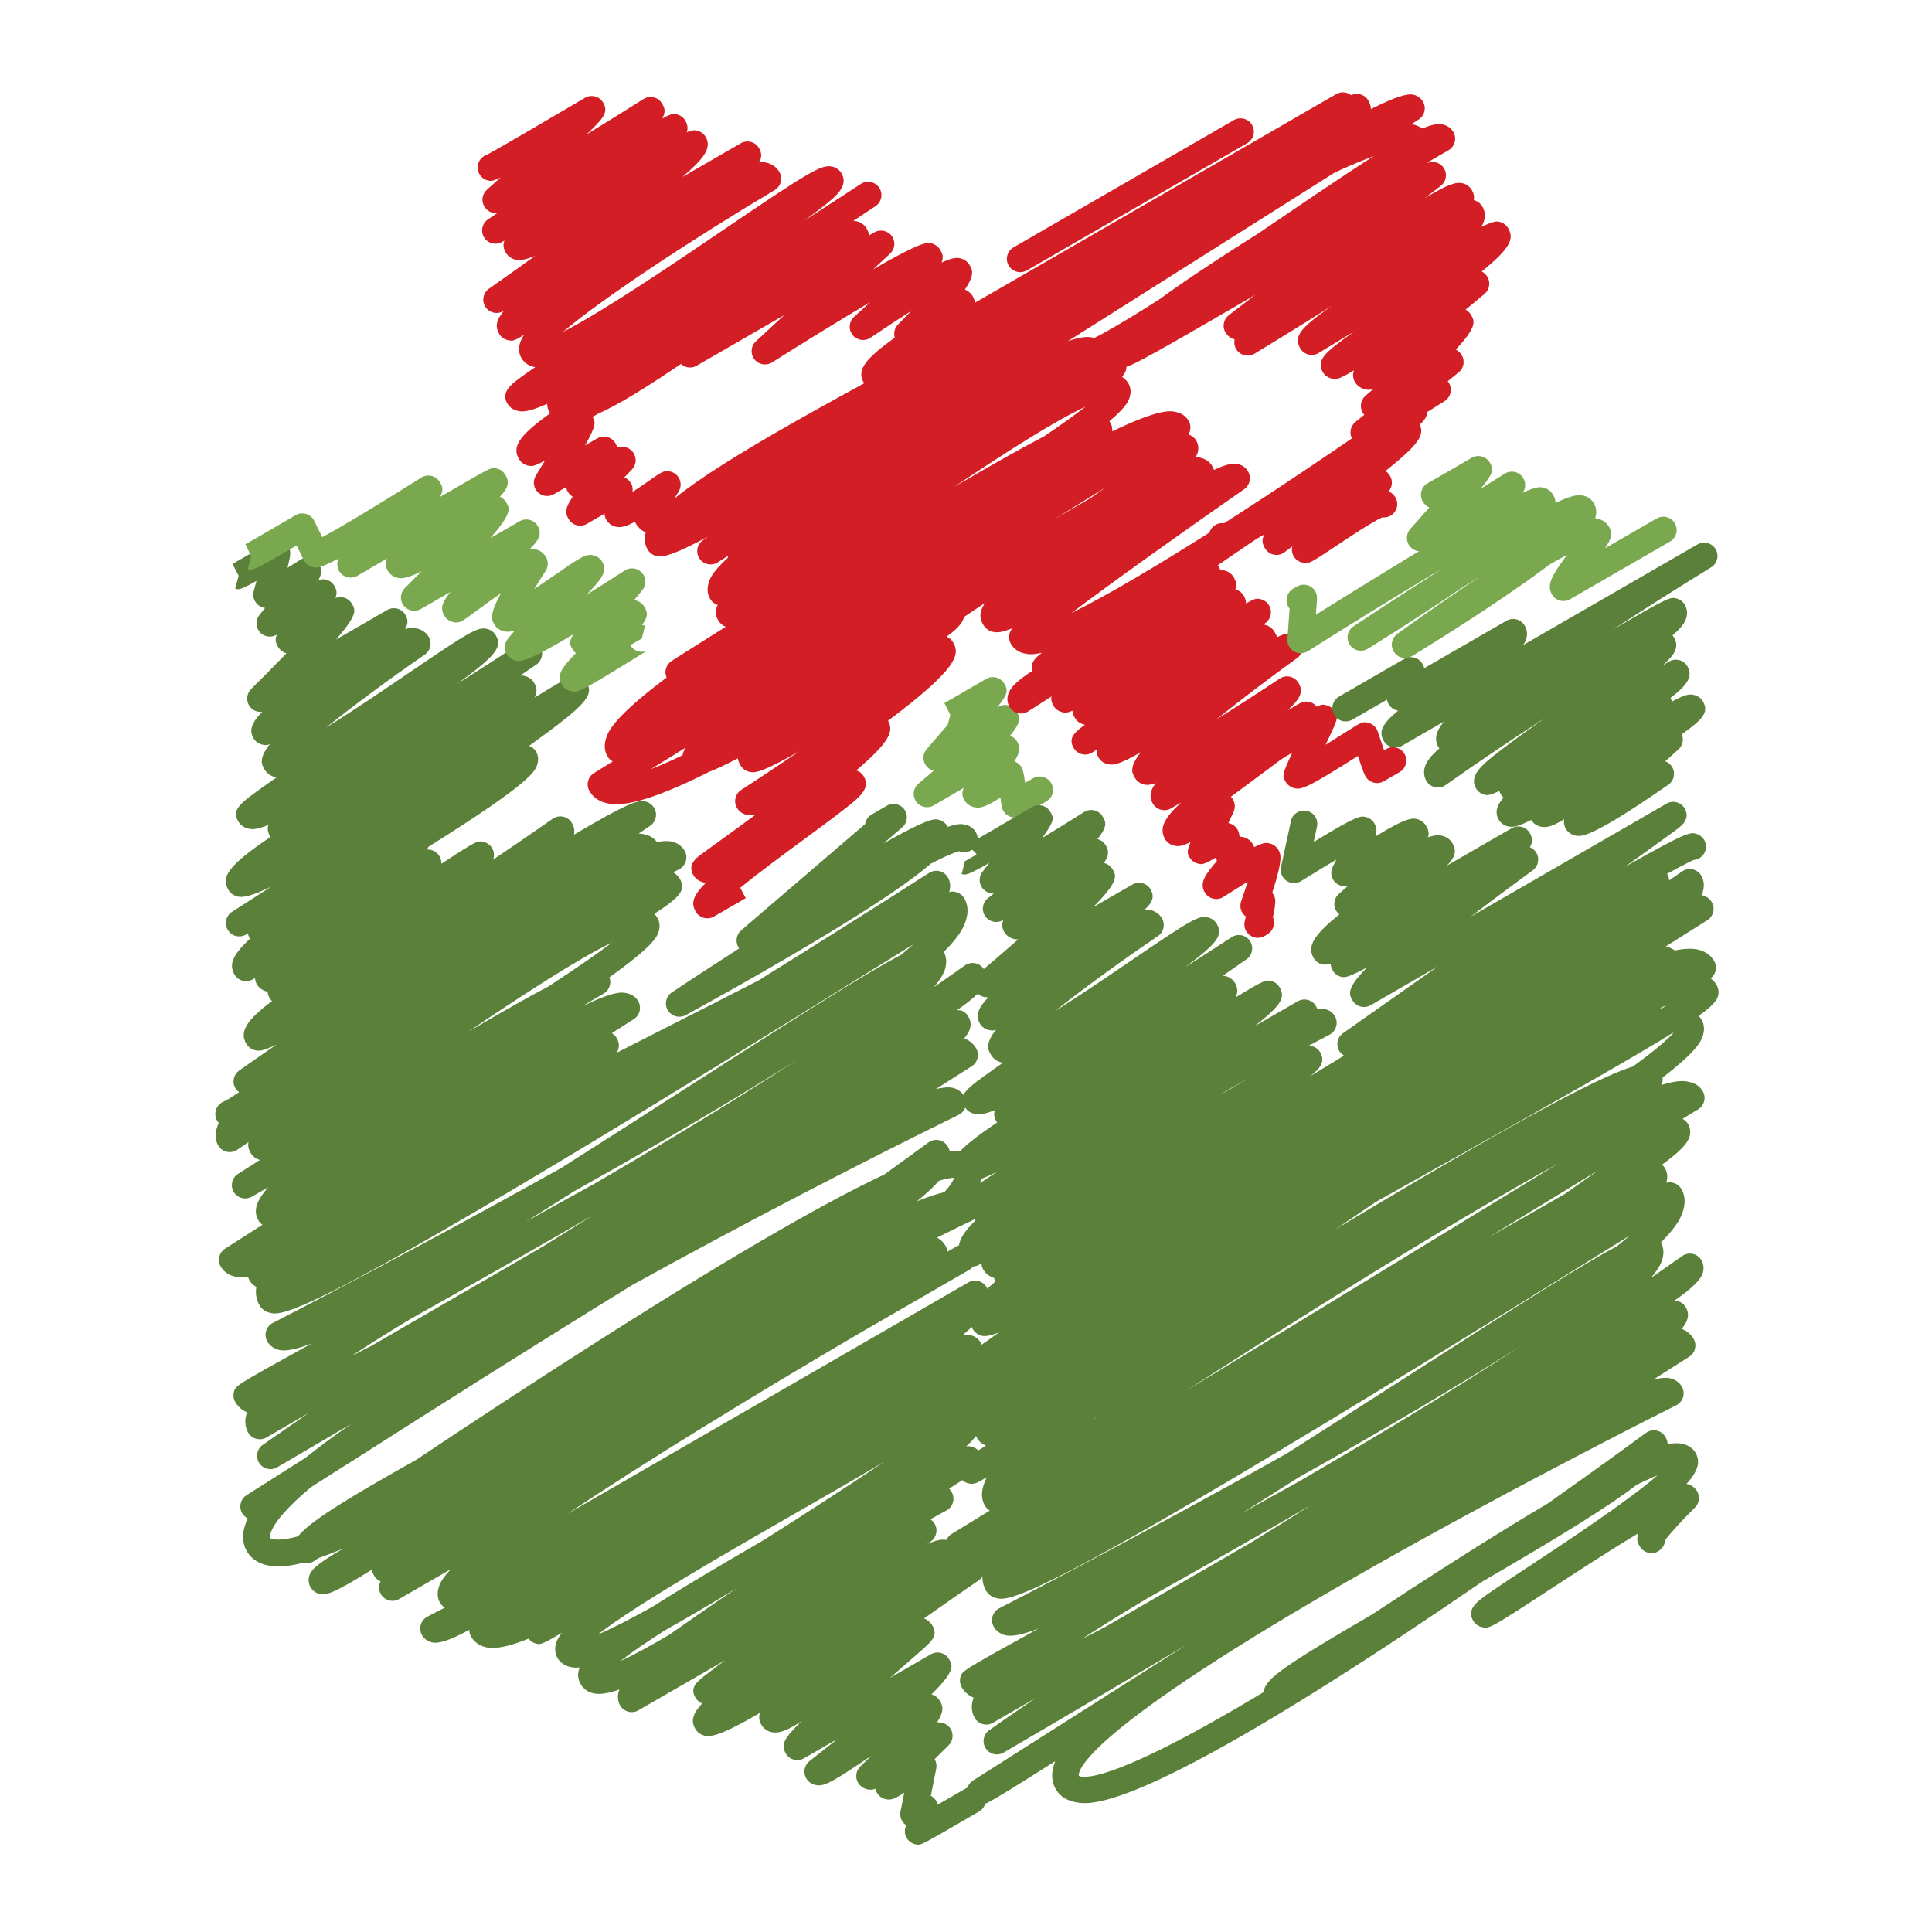 <?xml version="1.0" ?><!DOCTYPE svg  PUBLIC '-//W3C//DTD SVG 1.1//EN'  'http://www.w3.org/Graphics/SVG/1.1/DTD/svg11.dtd'><svg height="512px" style="enable-background:new 0 0 512 512;" version="1.1" viewBox="0 0 512 512" width="512px" xml:space="preserve" xmlns="http://www.w3.org/2000/svg" xmlns:xlink="http://www.w3.org/1999/xlink"><g id="_x32_7"><g><g><path d="M180.02,269.445c-1.198,0-2.368-0.606-3.029-1.704c-0.974-1.619-0.503-3.718,1.07-4.761     c0.109-0.079,7.629-5.082,17.832-11.656c-0.003,0-0.006-0.003-0.006-0.009c-1.101-1.485-0.861-3.575,0.543-4.778l32.841-28.154     c0.152-1.022,0.755-1.968,1.725-2.532l4.033-2.329c1.583-0.916,3.596-0.473,4.651,1.019c1.055,1.489,0.8,3.532-0.585,4.721     l-4.958,4.254c12.174-6.883,13.575-6.537,14.636-6.276c0.934,0.23,1.85,0.906,2.329,1.743c0.027,0.049,0.058,0.1,0.085,0.148     c2.866-0.991,3.869-0.761,4.715-0.561c1.167,0.272,2.128,0.973,2.705,1.974c0.974,1.686,0.397,3.848-1.292,4.821     c-0.979,0.567-2.122,0.606-3.093,0.215c-1.419,0.315-4.042,1.483-7.583,3.326c-4.542,3.951-13.536,10.355-31.678,21.171     c-16.589,9.897-33.096,18.851-33.26,18.948C181.166,269.306,180.589,269.445,180.02,269.445z" style="fill:#5B8039;"/></g><g><path d="M243.273,488.86c-0.288,0-0.537-0.067-0.861-0.158c-0.895-0.242-1.662-0.831-2.125-1.631     c-0.601-1.037-0.634-1.765-0.203-3.408c-1.14-0.795-1.713-2.189-1.44-3.578l0.988-4.997c-2.483,1.631-3.459,2.044-4.948,1.698     c-0.952-0.213-1.811-0.85-2.302-1.698c-0.191-0.321-0.321-0.667-0.397-1.025c-0.979,0.31-1.589,0.262-2.283,0.098     c-0.94-0.225-1.832-0.886-2.311-1.729c-0.816-1.413-0.558-3.202,0.625-4.324c0.961-0.915,1.95-1.873,2.932-2.838     c-10.446,7.065-12.571,8.296-14.891,7.757c-1.013-0.23-1.895-0.874-2.41-1.777c-0.883-1.522-0.504-3.469,0.885-4.554     c2.456-1.911,4.958-3.888,7.417-5.858l-8.89,5.13c-1.686,0.977-3.848,0.4-4.824-1.291c-1.355-2.342-0.44-4.082,4.172-8.509     c-4.036,2.596-6.059,3.257-7.911,2.868c-1.177-0.242-2.15-0.945-2.738-1.965c-0.627-1.085-0.733-2.086-0.33-3.147     c-9.2,5.343-12.642,6.544-14.719,6.04c-1.07-0.267-1.949-0.915-2.483-1.85c-1.209-2.092-0.594-4.081,1.847-6.67     c-0.728-0.315-1.386-0.88-1.78-1.559c-1.585-2.741,0.37-4.228,3.335-6.489c1.167-0.886,2.714-2.056,4.548-3.42l-23.005,13.28     c-0.815,0.474-1.777,0.601-2.68,0.352c-0.907-0.236-1.677-0.83-2.147-1.643c-0.615-1.062-0.752-2.342-0.4-3.608     c0.055-0.183,0.112-0.382,0.197-0.612c-3.011,1.043-5.276,1.376-6.898,0.994c-1.452-0.334-2.641-1.188-3.341-2.407     c-0.794-1.371-0.949-2.796-0.288-4.428c-1.261,0.134-1.989-0.03-2.58-0.163c-1.425-0.322-2.586-1.146-3.266-2.323     c-0.46-0.794-0.909-2.104-0.445-3.82c0.239-0.886,0.773-1.85,1.613-2.923c-1.465,0.879-2.56,1.516-3.405,1.965l-0.691,0.448     l-0.045-0.066c-1.653,0.825-2.053,0.722-2.748,0.546c-0.791-0.2-1.485-0.667-1.968-1.316c-4.96,2.038-8.751,2.863-11.292,2.287     c-2.207-0.504-3.365-1.802-3.944-2.809c-0.328-0.569-0.482-1.194-0.473-1.807c-5.373,2.898-8.169,3.729-9.916,3.323     c-1.125-0.273-2.053-0.946-2.614-1.917c-0.479-0.836-0.6-1.837-0.327-2.759c0.27-0.934,0.913-1.71,1.771-2.146     c1.535-0.795,3.063-1.583,4.603-2.384c-0.521-0.309-0.958-0.746-1.268-1.279c-0.458-0.782-0.897-2.092-0.424-3.826     c0.251-0.94,0.622-2.293,3.314-5.106l-13.748,7.938c-1.67,0.964-3.812,0.406-4.797-1.25c-0.652-1.085-0.652-2.377-0.112-3.42     c-0.7-0.321-1.322-0.861-1.701-1.517c-0.243-0.424-0.479-0.939-0.652-1.559c-10.088,6.271-12.071,6.78-13.821,6.374     c-1.022-0.236-1.868-0.867-2.389-1.765c-0.51-0.892-0.634-1.929-0.349-2.929c0.458-1.602,1.592-2.954,9.057-7.345     c-2.504,1.056-4.697,1.893-6.619,2.548c-0.703,0.484-1.092,0.745-1.125,0.775c-0.813,0.553-1.825,0.752-2.787,0.534     c-0.073-0.019-0.148-0.036-0.221-0.055c-5.579,1.449-7.984,0.946-9.412,0.649c-3.086-0.644-4.651-2.372-5.418-3.706     c-0.77-1.328-1.489-3.56-0.558-6.61c0.164-0.545,0.373-1.23,0.776-2.11c-0.606-0.309-1.122-0.788-1.467-1.382     c-0.946-1.644-0.434-3.736,1.165-4.755l15.564-9.879c3.296-2.632,7.295-5.609,12.156-9     c-11.895,6.993-19.433,11.384-19.618,11.486c-1.634,0.958-3.729,0.448-4.754-1.152c-1.019-1.589-0.603-3.705,0.946-4.791     c0.136-0.091,4.672-3.274,12.226-8.478c-3.912,2.268-7.671,4.439-11.243,6.52c-0.813,0.467-1.777,0.594-2.684,0.352     c-0.91-0.243-1.683-0.837-2.15-1.644c-0.561-0.977-1.11-2.602-0.497-4.767c0.055-0.2,0.124-0.4,0.2-0.612     c-1.665-0.716-2.611-1.826-3.129-2.729c-0.476-0.818-0.601-1.807-0.346-2.711c0.458-1.661,0.458-1.661,19.551-12.231     c0.343-0.188,0.691-0.382,1.046-0.576c-4.09,1.583-6.929,2.129-8.693,1.71c-1.334-0.333-2.423-1.122-3.068-2.237     c-0.482-0.831-0.601-1.838-0.328-2.766s0.916-1.704,1.777-2.141c0.403-0.212,36.917-18.945,76.505-41.11     c10.752-6.816,21.359-13.633,30.777-19.679c34.17-21.947,50.662-32.312,59.185-36.75c1.255-1.025,2.362-1.961,3.341-2.826     c-3.911,2.417-8.511,5.276-13.359,8.287c-24.118,14.97-60.562,37.596-92.254,56.39c-58.4,34.633-62.409,33.627-65.059,32.966     c-1.143-0.285-2.086-0.989-2.65-1.953c-0.613-1.073-1.201-2.723-0.843-4.9c-0.746-0.376-1.358-0.945-1.768-1.661     c-0.182-0.31-0.325-0.619-0.431-0.922c-1.731,0.23-2.692,0.019-3.414-0.127c-2.15-0.461-3.266-1.704-3.824-2.669     c-0.943-1.638-0.434-3.729,1.158-4.742l9.909-6.331c-0.437-0.297-0.8-0.691-1.067-1.152c-1.4-2.432-0.728-5.082,2.632-8.812     c-2.741,1.583-4.333,2.492-4.396,2.528c-1.665,0.946-3.781,0.4-4.775-1.236c-0.992-1.649-0.495-3.778,1.125-4.81     c0.063-0.042,2.216-1.419,5.821-3.699c-1.061-0.272-1.94-0.934-2.477-1.867c-0.54-0.94-0.792-1.838-0.573-2.851     c-0.995,0.673-1.983,1.353-2.971,2.025c-0.813,0.558-1.819,0.746-2.778,0.533c-0.961-0.224-1.783-0.83-2.277-1.68     c-0.513-0.897-1.01-2.383-0.431-4.36c0.124-0.431,0.273-0.934,0.601-1.589c-0.176-0.193-0.331-0.399-0.461-0.624     c-0.482-0.837-0.601-1.832-0.331-2.753c0.27-0.929,0.903-1.698,1.761-2.147c0.531-0.272,1.064-0.558,1.598-0.837     c0.709-0.437,1.662-1.043,2.811-1.789c-0.321-0.23-0.609-0.527-0.849-0.861c-1.101-1.595-0.715-3.777,0.864-4.894     c0.094-0.066,3.851-2.723,9.888-6.896c-3.645,1.789-4.661,1.777-5.722,1.504c-0.925-0.23-1.822-0.897-2.301-1.728     c-1.731-3.002-0.273-5.998,6.825-11.28c-0.264-0.272-0.494-0.57-0.682-0.903c-0.288-0.497-0.443-1.043-0.47-1.583     c-0.073-0.018-0.146-0.03-0.215-0.049c-1.146-0.272-2.092-0.97-2.656-1.946c-0.297-0.513-0.452-1.07-0.473-1.619l-0.609,0.349     c-1.692,0.977-3.851,0.397-4.824-1.292c-1.361-2.355-0.976-4.814,4.105-9.469c-0.04-0.063-0.082-0.127-0.115-0.188     c-0.221-0.385-0.37-0.8-0.434-1.231l-0.545,0.315c-1.665,0.961-3.788,0.418-4.785-1.225c-1-1.641-0.503-3.775,1.113-4.809     c3.442-2.205,6.911-4.43,10.382-6.674c-5.076,2.453-7.471,2.987-8.905,2.62c-1.067-0.264-1.947-0.918-2.478-1.84     c-1.877-3.245-0.328-6.183,11.204-13.963c-0.064-0.1-0.131-0.203-0.191-0.309c-0.618-1.07-0.676-2.001-0.36-2.853     c-3.509,1.395-4.533,1.149-5.428,0.937c-1.113-0.264-2.029-0.943-2.583-1.898c-1.826-3.163,0.397-4.739,7.759-9.964     c0.746-0.531,1.543-1.091,2.386-1.68c-0.094-0.015-0.185-0.037-0.276-0.055c-1.265-0.288-2.305-1.043-2.929-2.123     c-0.709-1.234-1.589-2.744,1.428-6.631c-0.825,0.364-1.249,0.273-2.001,0.109c-0.977-0.209-1.826-0.831-2.326-1.695     c-1.25-2.165-0.416-4.184,2.326-7.001c-1.222,0.161-2.483-0.327-3.272-1.361c-1.077-1.41-0.937-3.402,0.325-4.654     c3.104-3.068,6.374-6.377,9.369-9.484c-0.964-0.282-1.789-0.919-2.283-1.78c-0.658-1.134-0.794-1.962-0.224-3.199     c-0.042,0.027-0.088,0.048-0.13,0.076c-1.477,0.864-3.366,0.543-4.473-0.761c-1.11-1.307-1.122-3.217-0.03-4.536     c0.482-0.588,0.977-1.191,1.471-1.804c-0.137-0.024-0.27-0.058-0.413-0.094c-0.934-0.23-1.765-0.849-2.247-1.683     c-0.47-0.816-0.595-1.78-0.349-2.687c0.242-0.895,0.488-1.816,0.728-2.72c-4.294,2.42-4.588,2.341-5.643,2.056l0.919-3.408     l3.065-1.756l-3.065,1.756l-1.623-3.139c0.546-0.294,6.398-3.687,9.964-5.758c0.816-0.473,1.78-0.604,2.687-0.361     c0.907,0.243,1.68,0.84,2.15,1.649c0.606,1.058,0.797,1.382-0.23,5.488c1.134-0.701,2.298-1.428,3.39-2.12     c0.813-0.516,1.801-0.676,2.735-0.449c0.934,0.23,1.734,0.831,2.216,1.665c0.619,1.07,1.08,1.865-0.19,4.3     c1.167-0.494,1.531-0.395,2.144-0.228c0.906,0.243,1.68,0.834,2.149,1.646c0.616,1.067,0.737,1.983,0.258,3.217     c0.637-0.258,1.34-0.322,2.029-0.182c0.988,0.2,1.843,0.822,2.347,1.692c0.949,1.65,1.604,2.778-4.218,9.479l13.569-7.835     c0.81-0.47,1.777-0.591,2.68-0.352c0.907,0.243,1.677,0.831,2.144,1.643c0.819,1.419,0.658,2.596-0.106,3.733     c1.252-0.276,2.287-0.303,3.169-0.109c1.355,0.291,2.468,1.088,3.132,2.231c0.925,1.601,0.461,3.636-1.056,4.682     c-9.142,6.283-18.993,13.542-26.11,19.306c7.086-4.396,15.558-10.167,21.292-14.069c16.865-11.485,18.851-12.604,21.268-12.059     c1.01,0.23,1.883,0.873,2.396,1.762c1.829,3.168-0.312,5.512-10.336,12.868c5.697-3.626,11.468-7.344,17.098-11.031     c1.623-1.064,3.796-0.619,4.873,0.988c1.077,1.61,0.658,3.788-0.943,4.879c-1.361,0.934-2.768,1.901-4.218,2.893     c0.382-0.009,0.728,0.021,1.058,0.094c1.131,0.242,2.065,0.922,2.629,1.901c0.768,1.322,0.758,2.568,0.101,3.845     c9.815-6.056,10.146-5.971,11.574-5.622c0.931,0.233,1.74,0.843,2.219,1.674c1.947,3.372-0.279,5.892-14.012,15.84     c-0.403,0.297-0.818,0.597-1.243,0.9c0.771,0.285,1.425,0.831,1.841,1.549c0.54,0.94,0.676,2.062,0.382,3.163     c-0.519,1.925-1.282,4.751-28.939,22.071c-0.094,0.249-0.221,0.488-0.376,0.709c1.307-0.076,2.614,0.546,3.314,1.762     c0.416,0.719,0.561,1.386,0.519,1.999c9.479-6.195,9.588-6.162,11.21-5.776c0.943,0.224,1.765,0.837,2.25,1.674     c0.549,0.955,0.606,2.062,0.243,3.026c5.282-3.557,10.604-7.204,15.792-10.834c0.815-0.57,1.822-0.77,2.792-0.558     c0.967,0.215,1.798,0.828,2.295,1.683c0.585,1.013,0.81,2.001,0.549,3.078c14.242-8.384,17.038-9.275,18.957-8.787     c0.995,0.254,1.819,0.873,2.323,1.747c0.931,1.607,0.455,3.657-1.085,4.694l-3.047,2.059c0.682,0.018,1.177,0.127,1.586,0.218     c1.674,0.364,2.68,1.237,3.275,2.041c1.622-0.321,2.941-0.367,3.948-0.134c1.474,0.346,2.668,1.204,3.369,2.42     c0.485,0.834,0.604,1.828,0.331,2.756c-0.27,0.928-0.907,1.698-1.765,2.147c-0.528,0.272-1.058,0.545-1.586,0.821     c0.74,0.422,1.343,1.016,1.762,1.741c1.686,2.917,0.07,4.842-6.786,9.263c0.328,0.324,0.613,0.694,0.846,1.101     c0.57,0.985,0.712,2.168,0.397,3.333c-0.4,1.477-1.006,3.717-13.12,12.38c0.604,1.583-0.009,3.417-1.519,4.303     c-1.917,1.122-3.839,2.262-5.761,3.396c8.775-4.214,10.701-3.766,12.02-3.456c1.255,0.291,2.28,1.037,2.89,2.08     c0.94,1.638,0.434,3.729-1.158,4.748l-5.834,3.729c0.525,0.31,0.967,0.746,1.273,1.273c0.771,1.341,0.801,2.571,0.055,3.899     c4.818-2.462,9.761-4.984,14.833-7.556c7.523-3.814,15.297-7.763,22.763-11.61c16.067-10.009,31.583-19.8,45.173-28.481     c0.813-0.519,1.804-0.682,2.738-0.455c0.94,0.227,1.743,0.831,2.222,1.665c0.64,1.106,0.783,2.429,0.397,3.714     c-0.018,0.064-0.04,0.125-0.061,0.185c0.773-0.273,1.164-0.173,1.813-0.006c0.931,0.23,1.729,0.833,2.205,1.658     c0.649,1.125,1.261,3.002,0.506,5.561c-0.409,1.392-1.122,3.796-5.928,8.626c0.494,0.949,0.907,2.438,0.364,4.394     c-0.385,1.389-1.383,3.038-3.026,4.967c5.146-3.587,8.129-5.697,8.242-5.773c0.81-0.573,1.826-0.783,2.795-0.57     c0.974,0.215,1.808,0.828,2.302,1.686c0.567,0.979,0.703,2.146,0.382,3.287c-0.5,1.789-2.668,4.039-7.599,7.465     c1.149-0.109,2.22,0.285,3.054,1.734c1.109,1.923,0.558,3.736-1.107,5.707c1.692,0.667,2.632,1.771,3.147,2.656     c0.946,1.637,0.431,3.729-1.167,4.748l-9.533,6.059c1.995-0.485,3.493-0.582,4.542-0.334c1.313,0.334,2.393,1.11,3.026,2.208     c0.488,0.849,0.604,1.855,0.318,2.795c-0.285,0.935-0.943,1.717-1.822,2.147c-26.183,12.862-57.408,29.006-86.572,45.148     c-25.691,15.786-52.023,32.529-70.807,44.471c-5.858,3.724-10.51,6.677-14.218,9.023c-6.052,5.076-9.882,9.333-10.834,12.456     c-0.143,0.479-0.173,0.861-0.082,1.031c0.066,0.109,0.358,0.236,0.746,0.315c1.125,0.236,3.132,0.219,6.698-0.746     c2.99-3.699,11.668-9.278,31.344-20.291c13.872-9.261,31.019-20.547,48.503-31.675c39.036-24.827,61.869-37.514,75.489-43.894     c7.244-5.222,11.586-8.411,11.713-8.508c0.806-0.601,1.828-0.819,2.817-0.613c0.985,0.206,1.834,0.825,2.338,1.692     c0.197,0.346,0.397,0.771,0.533,1.273c1.801-0.188,2.787,0.03,3.526,0.2c2.202,0.497,3.329,1.765,3.896,2.741     c0.664,1.152,1.307,3.074,0.564,5.682c-0.273,0.952-0.749,1.972-1.423,3.045c0.598,0.485,1.001,1.024,1.271,1.491     c0.495,0.855,0.606,1.881,0.319,2.814c-0.292,0.939-0.965,1.716-1.851,2.141c-0.118,0.055-3.714,1.783-9.733,4.736     c1.176,0.612,1.88,1.479,2.29,2.184c0.285,0.484,0.434,1.019,0.47,1.552c1.434-0.818,2.231-1.279,2.283-1.304     c1.692-0.964,3.845-0.376,4.813,1.316c0.967,1.68,0.385,3.832-1.298,4.809l-27.878,16.101     c-29.998,17.569-58.627,35.192-78.57,48.546l106.236-61.329c1.686-0.977,3.851-0.4,4.827,1.292     c0.504,0.879,0.989,2.341,0.425,4.281c-0.406,1.37-1.034,3.511-6.807,8.453c0.861-0.176,1.541-0.163,2.153-0.023     c1.134,0.254,2.071,0.939,2.642,1.922c0.934,1.625,0.442,3.693-1.129,4.725l-2.698,1.758c1.101-0.242,1.88-0.26,2.45-0.121     c1.061,0.268,1.938,0.922,2.468,1.838c0.576,1.001,0.719,2.195,0.406,3.359c-0.431,1.602-1.94,3.438-5.139,5.962     c0.243,0.006,0.485,0.03,0.722,0.085c0.961,0.224,1.789,0.83,2.286,1.686c1.483,2.577,0.395,5.058-3.192,8.229     c0.534-0.073,0.971-0.019,1.407,0.091c1.019,0.23,1.9,0.885,2.416,1.776c0.94,1.632,0.434,3.724-1.155,4.736     c-2.322,1.486-4.724,3.021-7.189,4.609c0.258,0.272,0.488,0.576,0.676,0.915c0.476,0.819,0.6,1.808,0.343,2.718     c-0.258,0.915-0.874,1.691-1.713,2.146c-1.422,0.776-2.85,1.553-4.282,2.341c0.407,0.261,0.768,0.612,1.052,1.043     c1.025,1.57,0.646,3.669-0.864,4.785c-0.331,0.236-0.661,0.484-0.995,0.722c2.702-1.183,4.075-1.316,5.215-1.037     c1.061,0.261,1.94,0.915,2.474,1.837c0.664,1.146,0.606,2.518-0.03,3.584c2.947-1.521,3.75-1.461,4.785-1.2     c0.937,0.225,1.825,0.886,2.305,1.722c0.922,1.596,0.461,3.633-1.059,4.676c-4.839,3.33-9.772,6.762-14.572,10.146     c0.97,0.375,1.765,1.061,2.289,1.971c1.483,2.559-0.27,4.111-2.926,6.465c-1.419,1.255-3.42,3.001-5.731,5.015     c-0.792,0.691-1.68,1.462-2.629,2.292l10.819-6.246c1.689-0.982,3.851-0.4,4.827,1.292c0.958,1.655,1.756,3.044-4.669,9.327     c0.955,0.297,1.747,0.909,2.244,1.771c0.664,1.164,1.343,2.329-0.752,5.67c0.485-0.085,0.873-0.018,1.398,0.115     c0.934,0.219,1.752,0.837,2.238,1.674c0.803,1.383,0.564,3.147-0.579,4.275l-3.708,3.669c0.006,0.019,0.018,0.03,0.027,0.049     c0.424,0.746,0.57,1.613,0.403,2.45l-1.428,7.204c0.597,0.328,1.098,0.813,1.443,1.401c0.191,0.339,0.327,0.63,0.406,0.939     c2.492-1.438,5.228-3.02,7.383-4.275c1.689-0.982,3.848-0.406,4.831,1.273c0.979,1.692,0.403,3.857-1.286,4.833l-7.15,4.143     C245.739,488.018,244.28,488.86,243.273,488.86z M176.384,431.952c-4.876,3.104-9.061,5.943-11.962,8.229     c3.411-1.522,7.929-3.997,13.044-7.022c4.885-3.445,11.195-7.836,17.996-12.427C187.824,425.415,181.547,429.084,176.384,431.952     z M234.408,387.33c-6.271,3.718-13.881,8.114-23.075,13.391c-17.735,10.17-42.805,24.542-52.884,32.438     c3.584-1.517,8.445-3.997,14.248-7.235c7.341-4.676,17.044-10.449,29.604-17.744C212.442,401.8,223.386,394.692,234.408,387.33z      M108.824,349.52c-6.213,3.747-11.38,6.998-15.676,9.83c1.637-0.819,3.377-1.704,5.233-2.662     c12.941-7.496,28.775-16.665,45.307-26.234c4.197-2.59,8.624-5.367,13.293-8.327C142.717,330.398,126.689,339.513,108.824,349.52     z M152.129,315.71c-4.5,2.856-8.788,5.556-12.848,8.103c5.728-3.202,11.744-6.531,18.017-9.982     c7.426-4.324,14.815-8.69,21.956-12.99c13.484-8.119,24.164-14.852,32.611-20.412c-12.508,7.969-28.615,17.653-49.382,29.448     C159.021,311.841,155.562,313.788,152.129,315.71z M248.85,312.914c-1.449,1.644-3.411,3.457-5.861,5.446     c2.762-1.116,5.188-1.935,7.256-2.42c1.75-1.91,2.396-3.11,2.617-3.814C252.079,312.126,250.833,312.314,248.85,312.914z      M162.211,249.76c-9.002,4.299-24.284,14.282-38.157,23.687c9.584-5.664,16.392-9.466,21.274-12.02     C152.378,256.828,158.215,252.816,162.211,249.76z" style="fill:#5B8039;"/></g><g><path d="M268.936,216.652c-0.528,0-1.062-0.119-1.553-0.361c-1.056-0.516-1.783-1.522-1.947-2.687     c-0.097-0.731-0.206-1.492-0.321-2.247c-4.53,3.026-5.939,2.763-6.871,2.581c-1.121-0.215-2.092-0.897-2.653-1.868     c-0.655-1.131-0.758-1.986-0.173-3.269c-2.795,1.623-5.619,3.269-7.962,4.639c-1.586,0.925-3.614,0.482-4.669-1.013     c-1.058-1.501-0.792-3.563,0.612-4.742c1.319-1.106,2.668-2.262,4.015-3.423c-0.916-0.236-1.744-0.864-2.216-1.683     c-0.758-1.307-0.595-2.953,0.4-4.09c1.847-2.114,3.754-4.309,5.549-6.401l0.703-2.617l2.972-1.692l-2.972,1.692l-1.577-3.163     c0.646-0.336,7.123-4.097,11.046-6.386c0.818-0.473,1.776-0.604,2.687-0.361c0.909,0.24,1.68,0.831,2.159,1.646     c0.994,1.737,1.049,2.556-1.935,6.325c0.085-0.055,0.169-0.109,0.254-0.164c0.819-0.516,1.802-0.676,2.741-0.446     c0.928,0.23,1.729,0.831,2.201,1.662c0.813,1.397,1.475,2.541-1.789,6.41c0.825,0.272,1.517,0.833,1.947,1.589     c0.892,1.54,0.74,2.756-0.771,5.182c0.801,0.279,1.479,0.831,1.898,1.574c0.279,0.482,0.455,0.789,0.971,4.112l2.073-1.198     c1.687-0.973,3.846-0.394,4.828,1.298c0.976,1.686,0.399,3.848-1.292,4.824l-6.593,3.799     C270.16,216.491,269.548,216.652,268.936,216.652z" style="fill:#7AA84F;"/></g><g><path d="M152.145,183.295c-0.352,0-0.646-0.073-1.001-0.161c-0.928-0.233-1.765-0.861-2.241-1.688     c-1.352-2.338-0.509-4.066,3.714-8.351c-0.379-0.318-0.7-0.707-0.958-1.158c-0.655-1.125-1.004-1.728,0.291-3.845     c-12.684,7.62-14.118,7.28-15.337,6.986c-0.939-0.23-1.861-0.907-2.347-1.747c-1.334-2.313,0.045-3.933,2.253-6.268     c-1.18,0.385-2.104,0.442-2.947,0.255c-1.122-0.255-2.044-0.925-2.604-1.896c-0.713-1.237-1.358-2.353,1.783-8.211     c-1.94,1.343-4.206,2.975-6.777,4.882c-3.729,2.756-4.209,3.111-5.867,2.769c-0.989-0.209-1.847-0.828-2.35-1.701     c-1.01-1.744-0.913-3.163,1.625-6.289l-7.841,4.524c-1.538,0.888-3.5,0.497-4.576-0.919s-0.934-3.405,0.331-4.657     c1.461-1.438,2.959-2.929,4.445-4.427c-4.387,2.174-5.606,1.91-6.382,1.737c-1.11-0.246-2.029-0.913-2.583-1.874     c-0.686-1.183-0.673-2.241-0.218-3.242c-2.75,1.601-5.418,3.157-7.863,4.584c-1.585,0.922-3.611,0.479-4.666-1.019     c-0.758-1.073-0.837-2.435-0.304-3.554c-5.118,2.702-5.979,2.492-6.865,2.271c-0.934-0.23-1.807-0.879-2.286-1.71     c-0.042-0.076-0.082-0.149-0.118-0.228c0,0-0.943-1.944-1.847-3.805c-11.425,6.674-11.541,6.644-12.954,6.271l0.904-3.414     l3.053-1.777l-3.06,1.774l-1.51-3.184c0.828-0.424,8.587-4.943,13.284-7.693c0.813-0.47,1.777-0.606,2.69-0.364     c0.906,0.24,1.683,0.831,2.152,1.646c0.064,0.115,0.143,0.246,2.226,4.539c4.958-2.62,16.204-9.43,26.252-15.782     c0.81-0.513,1.798-0.673,2.729-0.443c0.934,0.23,1.734,0.831,2.216,1.662c0.595,1.034,1.113,1.928,0.016,3.899     c2.368-1.371,4.582-2.647,6.474-3.736c7.216-4.145,7.213-4.145,8.714-3.745c0.904,0.243,1.68,0.834,2.147,1.646     c1.055,1.826,0.928,3.253-1.465,5.794c0.704,0.297,1.298,0.816,1.686,1.489c0.952,1.653,1.604,2.781-4.242,9.488l7.784-4.494     c1.686-0.973,3.848-0.397,4.824,1.295c1.389,2.404-0.251,4.172-2.068,6.022c0.485-0.03,0.928,0.006,1.346,0.094     c1.246,0.258,2.271,0.992,2.893,2.065c0.664,1.149,0.625,2.574-0.097,3.69c-0.998,1.531-2.038,3.193-3.008,4.8     c1.949-1.301,3.899-2.647,5.36-3.66c7.017-4.852,8.275-5.725,10.304-5.271c0.964,0.216,1.85,0.868,2.344,1.72     c1.51,2.613-0.236,4.545-4.1,8.687c3.317-2.065,6.771-4.257,10.079-6.395c1.461-0.946,3.393-0.685,4.554,0.616     c1.159,1.298,1.198,3.253,0.091,4.594c-0.716,0.874-1.446,1.759-2.171,2.641c0.055,0.009,0.109,0.015,0.164,0.027     c1.094,0.197,2.038,0.861,2.589,1.819c0.928,1.604,0.897,2.738-0.676,4.736c0.251,0.021,0.5,0.085,0.819,0.167l-0.858,3.426     l-3.056,1.771c1.025,1.758,3.193,2.147,4.582,1.404c-0.367,0.197-2.159,1.304-3.887,2.377     C156.08,181.97,153.627,183.295,152.145,183.295z" style="fill:#7AA84F;"/></g><g><path d="M343.934,209.004c-0.34,0-0.637-0.057-0.953-0.136c-0.939-0.23-1.813-0.882-2.292-1.716     c-0.867-1.489-1.024-1.755,1.789-7.717c-16.064,9.76-16.598,9.627-18.345,9.185c-0.928-0.234-1.752-0.861-2.231-1.689     c-0.977-1.686-0.4-3.848,1.292-4.824c0.43-0.252,0.891-0.397,1.358-0.449c2.856-1.268,15.13-8.784,19.866-11.686     c5.628-3.454,5.628-3.451,7.12-3.069c0.915,0.234,1.704,0.825,2.177,1.641c0.977,1.677,0.994,1.704-2.432,8.833     c2.347-1.449,4.585-2.871,5.81-3.645c3.784-2.408,4.015-2.55,5.513-2.18c0.934,0.228,1.729,0.822,2.213,1.646     c0.188,0.318,0.219,0.41,0.504,1.264c0.625,1.853,1.104,3.275,1.485,4.367l0.564-0.331c1.691-0.97,3.856-0.4,4.833,1.292     c0.977,1.691,0.389,3.851-1.292,4.827l-4.208,2.426c-0.813,0.47-1.777,0.597-2.675,0.354c-0.909-0.243-1.68-0.834-2.146-1.649     c-0.219-0.361-0.449-0.767-2.032-5.403C348.385,207.604,345.625,209.004,343.934,209.004z" style="fill:#D31E25;"/></g><g><path d="M346.056,149.228c-0.297,0-0.595-0.058-0.946-0.139c-0.952-0.225-1.783-0.84-2.273-1.683     c-0.474-0.813-0.589-1.744-0.37-2.604c-0.691,0.512-1.377,1.028-2.044,1.534c-0.813,0.616-1.838,0.852-2.838,0.649     c-0.995-0.2-1.855-0.819-2.365-1.695c-0.746-1.285-0.916-2.338-0.115-3.69c-6.641,3.89-9.503,4.767-11.602,4.275     c-1.158-0.27-2.104-0.967-2.68-1.959c-0.965-1.686-0.389-3.848,1.304-4.824c0.915-0.531,1.982-0.601,2.923-0.279     c4.19-1.286,18.836-11.037,27.763-16.971c16.701-11.116,18.447-12.086,20.831-11.528c0.952,0.218,1.874,0.901,2.365,1.747     c1.746,3.023,0.309,5.461-8.824,12.747c0.485,0.349,0.897,0.798,1.207,1.334c0.758,1.313,0.582,2.959-0.395,4.084     c0.765,0.321,1.401,0.876,1.813,1.601c0.977,1.692,0.4,3.851-1.292,4.827c-0.685,0.395-1.443,0.534-2.177,0.449     c-2.45,1.034-9.363,5.637-12.808,7.938C348.5,148.385,347.238,149.228,346.056,149.228z" style="fill:#D31E25;"/></g><g><path d="M361.483,118.169c-0.334,0-0.576-0.061-0.849-0.127c-0.935-0.23-1.789-0.864-2.274-1.698     c-0.861-1.504-0.516-3.411,0.831-4.509l2.353-1.913c-0.157-0.185-0.31-0.385-0.431-0.594c-0.854-1.48-0.527-3.357,0.771-4.458     c0.661-0.558,1.322-1.125,1.983-1.698c-1.086,0.215-1.644,0.1-2.002,0.027c-1.213-0.249-2.213-0.961-2.813-1.999     c-0.552-0.958-0.612-2.08-0.23-3.053c-4.088,2.468-4.718,2.465-6.01,2.15c-0.94-0.228-1.777-0.855-2.263-1.689     c-1.85-3.187,1.165-5.452,5.337-8.584c0.897-0.67,1.898-1.407,2.99-2.195c-3.153,1.904-6.313,3.827-9.412,5.719     c-0.818,0.498-1.795,0.643-2.717,0.41c-0.922-0.237-1.704-0.831-2.184-1.659c-1.819-3.153,0.037-5.421,8.399-11.243     c-11.013,6.94-20.383,12.607-20.498,12.677c-1.648,1-3.802,0.488-4.826-1.152c-0.51-0.822-0.638-1.762-0.449-2.635     c-1.049-0.285-1.91-0.943-2.444-1.865c-0.892-1.534-0.497-3.487,0.91-4.569l6.968-5.355c-33.73,19.667-34.076,19.579-35.901,19.1     c-0.909-0.24-1.698-0.843-2.177-1.662c-0.066-0.13-0.14-0.261-0.2-0.4c-6.222,3.229-10.406,4.542-12.996,3.951     c-1.413-0.321-2.565-1.152-3.25-2.341c-0.977-1.692-0.4-3.851,1.291-4.824c1.268-0.737,2.808-0.588,3.905,0.249     c3.463-0.355,12.948-5.876,23.942-12.905c5.755-4.209,14.124-9.858,26.313-17.526c1.279-0.864,2.522-1.713,3.724-2.532     c32.123-21.88,40.776-27.259,45.144-26.262c1.176,0.27,2.146,0.973,2.734,1.989c0.474,0.813,0.595,1.777,0.346,2.683     c-0.236,0.91-0.837,1.677-1.644,2.147c-10.236,5.879-20.679,12.05-30.546,18.047c8.575-5.033,17.047-10.024,24.555-14.451     c1.607-0.952,3.675-0.485,4.725,1.062c1.043,1.543,0.703,3.639-0.776,4.778l-4.209,3.232c6.222-3.732,8.29-4.333,10.006-3.924     c1.043,0.249,1.917,0.892,2.444,1.808c0.521,0.897,0.686,1.768,0.516,2.653c0.982,0.272,1.795,0.891,2.292,1.758     c0.958,1.671,0.892,3.366-0.333,5.364c3.553-1.701,4.214-1.534,4.905-1.355c0.929,0.233,1.765,0.861,2.244,1.683     c1.595,2.769,0.703,5.207-7.017,11.468c0.637,0.331,1.171,0.831,1.541,1.461c0.849,1.486,0.521,3.375-0.801,4.476l-5.01,4.185     c0.595,0.306,1.092,0.779,1.432,1.367c0.939,1.625,1.753,3.042-4.021,9.197c0.661,0.339,1.213,0.858,1.601,1.519     c0.861,1.504,0.516,3.411-0.831,4.506l-2.917,2.374c0.098,0.115,0.194,0.243,0.279,0.376c1.043,1.646,0.558,3.83-1.086,4.876     C366.565,116.623,363.115,118.169,361.483,118.169z" style="fill:#D31E25;"/></g><g><path d="M333.351,248.535c-0.23,0-0.473-0.021-0.728-0.073c-0.994-0.203-1.868-0.837-2.377-1.71     c-0.449-0.773-0.589-1.68-0.389-2.55c0.098-0.421,0.194-0.867,0.297-1.313c-1.249-0.916-1.758-2.538-1.242-4.008     c0.588-1.668,1.194-3.493,1.728-5.203c-2.043,1.246-4.323,2.677-6.409,4.011c-0.807,0.528-1.802,0.688-2.735,0.461     c-0.94-0.228-1.747-0.825-2.231-1.665c-1.456-2.523,0.121-4.697,3.22-8.305c-0.019-0.088-0.042-0.182-0.061-0.273l-0.121-0.676     c-3.457,1.992-3.736,1.914-4.906,1.61c-0.916-0.237-1.698-0.837-2.171-1.656c-0.552-0.955-0.789-1.368,0.272-4.021     c-2.649,1.31-3.541,1.116-4.275,0.958c-1.055-0.221-1.971-0.879-2.505-1.804c-1.588-2.759-0.199-5.552,4.275-9.627l-2.668,1.543     c-0.813,0.467-1.776,0.594-2.681,0.352c-0.909-0.243-1.68-0.834-2.146-1.644c-0.97-1.677-0.807-3.29,0.782-5.409     c-1.898,0.64-2.583,0.482-3.087,0.364c-1.062-0.252-1.94-0.898-2.474-1.816c-0.722-1.25-1.559-2.702,1.601-6.725     c-5.694,3.247-7.296,3.52-8.83,3.141c-1.019-0.249-1.874-0.879-2.389-1.78c-0.376-0.655-0.521-1.383-0.461-2.086     c-0.364,0.246-0.728,0.491-1.092,0.734c-0.801,0.54-1.795,0.731-2.741,0.516c-0.946-0.209-1.759-0.801-2.256-1.631     c-1.207-2.017-0.4-3.399,1.079-4.715l-0.018-0.033c0.091-0.061,0.182-0.124,0.272-0.188c0.461-0.394,0.988-0.785,1.522-1.186     c0.03-0.027,0.066-0.048,0.103-0.076c-0.108-0.021-0.206-0.042-0.314-0.07c-1.02-0.255-1.856-0.882-2.371-1.774     c-0.413-0.703-0.607-1.307-0.607-1.868c-1.576,0.679-2.073,0.555-2.844,0.358c-0.922-0.233-1.746-0.855-2.214-1.677     c-0.509-0.874-0.661-1.677-0.527-2.447c-2.056,1.316-4.111,2.635-6.137,3.942c-0.813,0.528-1.808,0.697-2.741,0.47     c-0.94-0.228-1.747-0.831-2.231-1.668c-0.552-0.958-0.691-2.089-0.395-3.19c0.503-1.807,2.146-3.542,6.531-6.416     c-0.722-2.01,0.667-3.399,2.468-4.73c-2.644,0.627-3.826,0.367-4.675,0.182c-1.541-0.339-2.778-1.216-3.506-2.474     c-0.849-1.464-0.739-2.738,0.321-4.224c-2.353,1.022-3.875,1.265-5.1,0.979c-1.134-0.264-2.071-0.949-2.635-1.932     c-0.94-1.622-1.098-3.241,0.309-5.406c-0.294-0.215-0.563-0.479-0.794-0.791c-1.146-1.58-0.798-3.791,0.782-4.937     c18.002-13.075,49.379-34.764,57.269-33.078c1.377,0.294,2.505,1.088,3.172,2.241c0.2,0.352,0.346,0.685,0.437,1.01     c3.075-1.477,4.967-1.874,6.392-1.538c1.146,0.264,2.099,0.958,2.669,1.95c0.916,1.592,0.467,3.617-1.037,4.666     c-16.799,11.674-34.883,24.591-45.792,32.824c18.466-9.051,55.337-32.757,88.679-56.256c0.819-0.573,1.832-0.779,2.802-0.564     c0.958,0.215,1.802,0.825,2.299,1.683c1.625,2.817-0.964,4.833-2.499,6.043c-1.121,0.876-2.74,2.071-4.936,3.651     c-3.888,2.795-9.406,6.656-16.865,11.801c-9.176,6.322-20.164,13.814-30.692,20.964c0.098,0.13,0.188,0.264,0.268,0.406     c0.176,0.294,0.309,0.61,0.399,0.928c0.57-0.049,0.88,0.024,1.141,0.084c1.043,0.255,1.904,0.892,2.426,1.804     c0.631,1.08,0.855,2.068,0.431,3.202c0,0,0,0,0.012,0c0.922,0.233,1.747,0.858,2.22,1.683c0.449,0.768,0.619,1.432,0.564,2.047     c2.553-1.474,2.94-1.376,3.936-1.125c0.928,0.23,1.729,0.834,2.213,1.665c0.892,1.549,0.485,3.526-0.945,4.597     c-0.183,0.139-0.376,0.282-0.576,0.427c0.146,0.024,0.267,0.052,0.37,0.073c1.115,0.258,2.031,0.928,2.583,1.889     c0.261,0.446,0.516,0.892,0.631,1.422c2.244-1.104,3.074-1.095,4.051-0.858c0.934,0.23,1.825,0.889,2.305,1.723     c0.903,1.57,0.473,3.568-0.995,4.63c-7.247,5.236-14.937,11.073-21.395,16.265c5.343-3.333,11.213-7.117,16.768-10.804     c0.807-0.54,1.808-0.719,2.76-0.497c0.946,0.224,1.759,0.828,2.25,1.674c1.273,2.207,0.654,3.993-2.905,7.216l3.178-1.829     c0.813-0.47,1.777-0.597,2.675-0.354c0.909,0.243,1.674,0.834,2.146,1.646c2.492,4.312-2.159,8.032-17.235,19.148     c-1.776,1.307-3.796,2.798-5.821,4.32c1.062,1.043,1.358,2.647,0.722,4.012c-0.461,0.974-0.922,1.974-1.383,2.957     c0.291,0.055,0.576,0.143,0.855,0.267c1.049,0.482,1.795,1.452,2.007,2.595l0.128,0.74c0.169,0.006,0.309,0.019,0.418,0.027     c1.316,0.122,2.443,0.846,3.104,1.992c0.146,0.255,0.261,0.503,0.346,0.746c2.632-1.337,3.263-1.183,4.13-0.974     c0.94,0.228,1.795,0.858,2.269,1.698c0.655,1.122,1.315,2.274-1.619,11.374c0.115,0.142,0.212,0.291,0.303,0.448     c0.601,1.043,0.795,1.674-0.121,6.049c0.716,1.607,0.134,3.521-1.389,4.448C335.395,247.944,334.521,248.535,333.351,248.535z" style="fill:#D31E25;"/></g><g><path d="M270.366,72.132c-1.213,0-2.407-0.637-3.063-1.765c-0.977-1.692-0.388-3.854,1.298-4.827     l58.388-33.712c1.686-0.977,3.845-0.397,4.827,1.294c0.977,1.692,0.395,3.848-1.298,4.824l-58.382,33.712     C271.573,71.977,270.973,72.132,270.366,72.132z" style="fill:#D31E25;"/></g><g><path d="M231.915,103.111c-0.306,0-0.609-0.039-0.916-0.118c-0.904-0.242-1.677-0.837-2.141-1.646     c-2.025-3.508,0.992-6.577,8.257-11.862c-0.364-1.207-0.058-2.565,0.892-3.514c1.14-1.14,2.326-2.35,3.484-3.566     c-3.502,2.223-7.295,4.718-10.783,7.095c-1.537,1.046-3.623,0.722-4.77-0.74c-1.149-1.464-0.964-3.569,0.422-4.809     c1.382-1.237,2.811-2.547,4.218-3.86c-7.696,4.573-17.126,10.367-25.98,15.949c-1.543,0.976-3.575,0.613-4.688-0.84     c-1.109-1.45-0.934-3.502,0.41-4.743l7.501-6.935l-23.208,13.402c-1.689,0.977-3.851,0.395-4.828-1.294     c-0.973-1.686-0.397-3.848,1.295-4.824l50.634-29.23c1.559-0.9,3.542-0.485,4.612,0.961c1.064,1.449,0.873,3.466-0.452,4.69     l-4.497,4.157c13.008-7.504,14.378-7.162,15.482-6.889c0.931,0.234,1.834,0.901,2.316,1.731c0.506,0.885,0.989,1.719,0.361,3.354     c3.281-1.504,4.23-1.289,4.952-1.122c1.067,0.242,1.947,0.882,2.48,1.81c0.709,1.222,1.428,2.468-1.265,6.464     c0.87,0.34,1.601,0.961,2.065,1.768c0.349,0.606,0.558,1.167,0.612,1.719l95.732-55.274c1.691-0.973,3.851-0.397,4.833,1.295     c0.977,1.689,0.389,3.848-1.298,4.824L233.68,102.639C233.143,102.954,232.531,103.111,231.915,103.111z" style="fill:#D31E25;"/></g><g><path d="M187.433,243.362c-0.306,0-0.61-0.04-0.91-0.121c-0.907-0.243-1.68-0.834-2.15-1.644     c-1.219-2.117-0.985-4,2.684-7.653c-0.261-0.018-0.458-0.067-0.616-0.1c-1.17-0.261-2.138-0.955-2.717-1.956     c-1.604-2.774,0.846-4.57,2.159-5.531c0.782-0.57,1.916-1.389,3.317-2.405c4.103-2.959,7.792-5.658,11.119-8.111     c-1.007,0.257-1.78,0.257-2.49,0.091c-1.091-0.254-1.995-0.918-2.544-1.868c-0.937-1.631-0.439-3.711,1.146-4.733     c5.076-3.278,10.294-6.75,15.358-10.209c-9.894,5.622-11.722,5.786-13.235,5.407c-1.013-0.255-1.85-0.883-2.362-1.765     c-0.346-0.6-0.576-1.198-0.676-1.804c-3.526,1.865-5.879,2.951-7.52,3.557c-16.844,8.459-23.487,9.136-27.06,8.375     c-2.677-0.563-4.045-2.083-4.721-3.253c-0.955-1.652-0.425-3.763,1.194-4.772l4.973-3.075c-0.582-0.313-1.07-0.776-1.403-1.358     c-0.525-0.903-1.028-2.408-0.461-4.436c0.509-1.832,1.534-5.479,16.134-16.444c-0.694-1.57-0.151-3.45,1.337-4.396     c0.118-0.079,5.719-3.647,14.327-9.06c-0.837-0.333-1.531-0.928-1.98-1.707c-0.758-1.313-0.974-2.532-0.127-4.082     c-0.852-0.261-1.577-0.834-2.025-1.61c-0.488-0.846-0.958-2.238-0.421-4.097c0.324-1.128,0.837-2.902,5.133-6.786     c-0.024-0.148-0.04-0.306-0.048-0.46l-2.656,1.68c-1.619,1.021-3.763,0.573-4.827-1.022c-1.064-1.592-0.664-3.742,0.9-4.849     c0.039-0.027,0.485-0.342,1.301-0.916c-8.356,4.46-11.826,5.579-13.557,5.14c-1.028-0.261-1.886-0.897-2.405-1.798     c-0.537-0.928-1.052-2.453-0.485-4.472c-1.371-0.646-2.165-1.598-2.617-2.38c-0.091-0.158-0.167-0.318-0.23-0.488     c-2.447,1.349-3.793,1.619-5.085,1.331c-1.061-0.233-1.977-0.904-2.517-1.832c-0.285-0.494-0.446-1.049-0.467-1.619l-4.685,2.705     c-0.813,0.47-1.777,0.594-2.68,0.354c-0.904-0.243-1.677-0.837-2.147-1.646c-0.718-1.246-1.349-2.344,1.08-5.925     c-0.54-0.31-0.988-0.755-1.304-1.301c-0.225-0.388-0.37-0.804-0.437-1.228l-3.26,1.883c-1.401,0.807-3.172,0.564-4.3-0.597     c-1.125-1.158-1.322-2.935-0.476-4.312c0.804-1.307,1.634-2.672,2.444-4.021c-2.947,1.637-3.547,1.592-4.669,1.307     c-0.928-0.234-1.747-0.849-2.223-1.677c-1.744-3.018-0.612-5.837,8.29-12.159c-0.094-0.13-0.179-0.261-0.254-0.395     c-0.437-0.758-0.604-1.443-0.549-2.086c-5.519,2.408-6.88,2.083-7.917,1.841c-1.161-0.279-2.116-0.974-2.683-1.962     c-1.729-2.993,1.137-5.115,3.229-6.665c1.046-0.773,2.429-1.75,4.194-2.956c-0.164-0.024-0.318-0.049-0.473-0.085     c-1.376-0.315-2.505-1.131-3.175-2.292c-1.116-1.935-0.773-3.963,0.691-6.21c-2.75,1.789-3.184,1.689-4.306,1.443     c-0.97-0.212-1.823-0.834-2.32-1.695c-1.049-1.819-0.846-3.593,1.286-6.095l-0.185,0.109c-1.637,0.946-3.729,0.437-4.745-1.161     c-1.019-1.592-0.601-3.703,0.946-4.791c4.054-2.844,8.166-5.773,12.217-8.693c-3.478,1.386-4.539,1.143-5.133,1.004     c-1.144-0.261-2.086-0.946-2.653-1.925c-0.658-1.144-0.716-2.162-0.313-3.15c-0.206,0.124-0.415,0.242-0.618,0.36     c-1.65,0.961-3.766,0.44-4.776-1.179c-1.013-1.619-0.555-3.748,1.034-4.809c0.798-0.531,1.595-1.067,2.393-1.604     c-0.5,0.045-0.8-0.027-1.088-0.097c-0.934-0.23-1.832-0.895-2.311-1.731c-0.84-1.443-0.546-3.284,0.704-4.396     c1.207-1.083,2.429-2.18,3.653-3.281c-2.25,1.106-2.695,0.991-3.457,0.792c-0.913-0.237-1.698-0.837-2.165-1.653     c-0.979-1.692-0.397-3.851,1.292-4.827c0.2-0.115,0.403-0.206,0.609-0.279c2.213-1.113,16.996-9.767,26.043-15.109     c0.813-0.479,1.78-0.616,2.695-0.376c0.913,0.239,1.689,0.833,2.162,1.649c1.537,2.665-0.197,4.339-4.385,8.387     c-0.003,0.003-0.009,0.012-0.015,0.016c4.906-2.999,10.082-6.213,15.058-9.36c0.813-0.51,1.801-0.673,2.735-0.44     c0.931,0.23,1.729,0.828,2.21,1.659c0.564,0.982,1.137,1.971,0.016,3.951c2.662-1.434,2.999-1.343,4.008-1.073     c0.907,0.243,1.68,0.834,2.147,1.646c0.615,1.064,0.712,2.086,0.373,3.117c0.81-0.531,1.798-0.716,2.735-0.495     c0.958,0.219,1.783,0.825,2.271,1.674c1.729,2.99-0.594,5.816-6.17,10.61l15.476-8.936c1.692-0.976,3.851-0.397,4.827,1.292     c0.807,1.401,0.764,2.535-0.015,3.696c0.704-0.04,1.334,0.003,1.892,0.127c1.528,0.334,2.781,1.222,3.518,2.496     c0.964,1.671,0.406,3.814-1.252,4.803c-21.983,13.096-46.089,29-56.068,37.565c10.622-5.397,30.4-18.827,42.223-26.853     c23.33-15.837,26.326-17.578,29.137-16.932c1.046,0.24,1.91,0.874,2.441,1.789c1.953,3.387-1.613,6.195-5.067,8.912     c-1.328,1.043-2.935,2.247-4.849,3.629c5.024-3.229,10.058-6.492,15.013-9.742c1.628-1.07,3.817-0.616,4.885,1.016     c1.073,1.625,0.625,3.818-1.004,4.891c-1.892,1.246-3.86,2.544-5.885,3.884c0.312,0.003,0.603,0.037,0.882,0.101     c1.152,0.249,2.101,0.937,2.674,1.928c2.292,3.969-1.992,7.253-12.314,13.806c-7.307,4.636-17.208,10.424-27.684,16.549     c-2.45,1.435-5.079,2.972-7.796,4.563c-9.937,6.792-17.823,11.731-23.706,14.315c-0.385,0.245-0.767,0.488-1.14,0.73     c0.792,1.376,1.067,2.065-1.992,7.511l3.229-1.865c1.692-0.977,3.848-0.397,4.827,1.292c0.225,0.391,0.397,0.749,0.494,1.125     c0.889-0.303,1.443-0.251,2.147-0.079c0.931,0.23,1.768,0.858,2.244,1.689c0.792,1.367,0.579,3.099-0.53,4.233     c-0.652,0.667-1.322,1.371-1.995,2.08c0.703,0.285,1.319,0.794,1.728,1.504c0.352,0.609,0.503,0.867,0.461,2.341     c1.801-1.176,3.706-2.508,4.733-3.226c2.99-2.092,3.614-2.529,5.221-2.174c0.964,0.212,1.804,0.825,2.298,1.683     c0.655,1.125,0.634,2.517-0.048,3.626l-1.149,1.859c12.996-10.583,42.6-26.719,91.317-52.441     c10.843-5.728,22.923-12.104,34.53-18.387c29.667-19.594,52.712-35.571,53.027-35.786c0.807-0.561,1.819-0.761,2.783-0.542     c0.958,0.215,1.789,0.822,2.28,1.68c0.315,0.54,0.618,1.298,0.673,2.247c6.599-3.314,9.703-4.2,11.335-3.784     c1.055,0.267,1.922,0.916,2.456,1.832c0.945,1.64,0.431,3.741-1.177,4.751l-1.855,1.177c0.061,0.012,0.121,0.027,0.182,0.039     c2.583,0.564,3.899,2.026,4.555,3.154c0.576,1.003,1.122,2.668,0.454,4.918c-1.091,3.632-3.893,12.98-80.765,56.089     c0.066,0.925-0.31,1.811-1.146,2.774c0.697,0.455,1.279,1.059,1.692,1.777c0.582,1.003,0.722,2.21,0.4,3.405     c-0.31,1.101-0.716,2.605-5.452,6.607c0.109,0.143,0.206,0.288,0.297,0.446c0.388,0.679,0.54,1.455,0.449,2.219     c12.759-6.095,15.458-5.464,17.04-5.094c1.407,0.328,2.554,1.146,3.221,2.305c0.68,1.17,0.612,2.571-0.066,3.647     c0.885,0.249,1.637,0.831,2.098,1.632c0.54,0.937,0.68,2.049,0.376,3.132c-0.831,3.072-6.543,7.38-24.663,18.066     c-10.449,7.32-23.506,16.34-37.269,25.51c-0.431,1.88-2.347,3.578-4.63,5.209c0.725,0.291,1.334,0.821,1.729,1.504     c1.825,3.163,1.55,6.671-17.232,20.792c1.577,2.778,0.449,5.594-8.436,13.166c0.852,0.258,1.583,0.834,2.035,1.613     c1.822,3.157-1.194,5.525-5.009,8.521c-2.753,2.162-6.586,4.985-10.646,7.972c-5.015,3.687-12.171,8.957-17.104,12.993     l1.443,2.753c-0.464,0.255-5.409,3.12-8.417,4.864C188.664,243.198,188.048,243.362,187.433,243.362z M181.69,198.137     l-9.178,5.688c2.271-0.882,5.024-2.065,8.359-3.66c0.027-0.152,0.058-0.3,0.1-0.452     C181.104,199.223,181.338,198.698,181.69,198.137z M293.096,129.112L279.39,137.6c3.323-1.916,6.538-3.793,9.576-5.588     C290.385,131.014,291.768,130.043,293.096,129.112z M287.656,107.784c-8.054,3.708-21.65,12.426-34.737,21.216     c10.697-6.286,18.309-10.528,23.784-13.369C281.209,112.578,284.927,109.925,287.656,107.784z M288.201,89.306     c0.485,0,0.922,0.048,1.311,0.139c1.334,0.315,2.438,1.107,3.08,2.232c0.092,0.152,0.17,0.309,0.23,0.47     c66.672-37.275,77.643-49.225,79.383-52.466c-1.74-0.212-6.361,0.403-18.545,6.08l-70.668,44.646     C285.163,89.658,286.88,89.306,288.201,89.306z M130.116,40.849c1.219,0,2.398,0.628,3.056,1.756     c-0.895-1.534-2.638-2.011-3.938-1.644C129.524,40.888,129.821,40.849,130.116,40.849z" style="fill:#D31E25;"/></g><g><path d="M372.375,174.383c-1.141,0-2.262-0.558-2.941-1.576c-1.049-1.577-0.667-3.7,0.861-4.813     c0.104-0.079,10.752-7.829,22.214-15.379c-1.808,1.109-3.663,2.268-5.549,3.454c-6.435,4.396-14.458,9.624-24.445,15.852     c-1.632,1.019-3.784,0.54-4.827-1.079c-1.056-1.62-0.613-3.781,0.994-4.855c0.115-0.076,9.667-6.453,20.959-13.629     c0.739-0.503,1.479-1.004,2.201-1.501c-11.456,6.855-24.579,14.973-35.253,21.72c-1.134,0.715-2.564,0.73-3.699,0.045     c-1.146-0.685-1.807-1.952-1.71-3.284l0.576-8.047c-0.121-0.143-0.23-0.3-0.321-0.47c-0.977-1.689-0.4-3.848,1.286-4.827     l1.012-0.58c1.135-0.655,2.529-0.63,3.639,0.061c1.11,0.697,1.747,1.943,1.644,3.25l-0.291,4.169     c5.798-3.626,15.119-9.418,24.53-15.125c32.105-19.433,33.931-18.987,35.871-18.511c1.013,0.251,1.861,0.876,2.377,1.765     c0.346,0.609,0.74,1.283,0.691,2.238c5.191-2.414,6.459-2.117,7.521-1.871c1.134,0.264,2.062,0.946,2.626,1.914     c0.69,1.198,0.934,2.459,0.382,4.018c0.218,0.036,0.399,0.076,0.569,0.109c1.359,0.288,2.475,1.077,3.13,2.214     c0.994,1.716,0.631,3.126-1.056,5.646l13.669-7.89c1.687-0.973,3.845-0.397,4.821,1.295c0.977,1.689,0.4,3.851-1.291,4.827     l-26.472,15.279c-0.807,0.47-1.776,0.597-2.674,0.354c-0.91-0.242-1.681-0.833-2.147-1.646c-1.51-2.613,0.146-5.267,4.052-10.5     c-1.413,0.743-3.009,1.625-4.719,2.625c-3.123,2.372-6.956,5.106-11.613,8.284c-12.056,8.22-24.657,15.876-24.791,15.952     C373.637,174.216,373.006,174.383,372.375,174.383z" style="fill:#7AA84F;"/></g><g><path d="M376.426,146.138c-0.333,0-0.576-0.061-0.849-0.127c-0.928-0.23-1.789-0.867-2.269-1.701     c-0.758-1.319-0.588-2.978,0.425-4.115c1.68-1.88,3.402-3.827,5.052-5.71c-0.619-0.227-1.207-0.703-1.717-1.54     c-1.006-1.671-0.467-3.842,1.201-4.849c0.109-0.063,0.219-0.121,0.334-0.176c0.958-0.524,7.429-4.281,11.383-6.586     c0.813-0.473,1.776-0.606,2.68-0.364c0.91,0.24,1.687,0.831,2.153,1.644c1.062,1.834,1.073,2.656-2.42,6.901     c2.123-1.307,4.275-2.656,6.361-3.975c1.644-1.043,3.833-0.549,4.876,1.101c1.043,1.649,0.552,3.829-1.104,4.869     C382.248,144.343,378.203,146.138,376.426,146.138z" style="fill:#7AA84F;"/></g><g><path d="M418.331,221.542c-0.376,0-0.649-0.061-0.892-0.115c-1.08-0.243-1.971-0.889-2.511-1.823     c-0.449-0.779-0.576-1.677-0.395-2.507c-3.05,1.88-4.639,2.311-6.191,1.986c-1.079-0.224-2.007-0.873-2.577-1.789     c-3.572,1.859-4.912,2.007-6.186,1.701c-1.037-0.251-1.893-0.888-2.414-1.798c-1.158-2.001-0.37-3.93,1.268-5.807     c-0.267-0.242-0.491-0.521-0.673-0.836c-0.188-0.319-0.315-0.628-0.419-0.928c-2.777,1.286-3.329,1.14-3.966,0.977     c-0.916-0.233-1.729-0.852-2.208-1.674c-2.067-3.581,1.844-6.546,7.757-11.028c2.923-2.213,6.567-4.828,10.395-7.542     c-8.466,5.449-17.672,11.662-26.229,17.696c-0.813,0.573-1.819,0.776-2.79,0.564c-0.97-0.215-1.807-0.828-2.304-1.683     c-0.613-1.061-0.765-2.329-0.425-3.566c0.406-1.498,1.637-3.111,3.869-5.024c-0.091-0.122-0.17-0.243-0.249-0.37     c-1.188-2.065-0.631-4.19,1.456-6.744l-11.104,6.413c-0.818,0.47-1.776,0.594-2.687,0.355c-0.897-0.243-1.674-0.837-2.146-1.646     c-1.438-2.496-0.406-4.527,3.809-8.018c-0.68-0.109-1.328-0.409-1.855-0.9c-0.589-0.546-0.965-1.261-1.092-2.02l-9.182,5.304     c-1.692,0.976-3.851,0.4-4.827-1.292c-0.977-1.689-0.395-3.848,1.292-4.827l17.277-9.973c0.818-0.47,1.776-0.598,2.687-0.355     c0.909,0.243,1.673,0.834,2.146,1.646c0.225,0.385,0.388,0.743,0.467,1.165l21.796-12.581c0.813-0.47,1.782-0.598,2.686-0.355     c0.904,0.243,1.674,0.834,2.142,1.646c0.939,1.631,0.824,3.253-0.37,5.134l46.162-26.653c1.674-0.964,3.814-0.406,4.803,1.252     s0.461,3.805-1.183,4.818c-8.812,5.413-17.817,11.122-26.234,16.635c15.082-8.89,15.477-8.79,17.077-8.372     c0.916,0.237,1.71,0.846,2.189,1.665c0.588,1.016,0.733,2.223,0.406,3.399c-0.382,1.404-1.528,2.893-3.675,4.7     c0.169,0.194,0.315,0.41,0.448,0.637c1.449,2.52-0.049,4.728-3.117,7.369c0.582-0.355,1.171-0.704,1.729-1.046     c0.818-0.488,1.795-0.634,2.711-0.397c0.922,0.236,1.704,0.831,2.184,1.656c1.606,2.789-0.292,5.185-4.464,8.341     c0.157,0.333,0.267,0.679,0.31,1.028c3.614-1.983,4.706-2.071,5.942-1.774c1.001,0.249,1.844,0.867,2.348,1.747     c1.74,3.011-0.498,4.934-5.628,8.678c0.582,1.374,0.236,2.99-0.897,4.002l-3.499,3.135c0.667,0.24,1.268,0.679,1.704,1.31     c1.109,1.604,0.715,3.805-0.892,4.915C424.832,219.966,420.247,221.542,418.331,221.542z" style="fill:#5B8039;"/></g><g><path d="M357.954,280.222c-1.152,0-2.286-0.57-2.96-1.607c-1.043-1.595-0.631-3.724,0.928-4.821     c7.732-5.428,16.404-11.528,25.18-17.711l-17.859,10.307c-1.68,0.977-3.845,0.4-4.821-1.292c-0.892-1.546-1.759-3.05,3.869-8.72     c-5.397,2.866-6.034,2.705-6.896,2.48c-0.928-0.236-1.722-0.849-2.201-1.667c-0.364-0.634-0.552-1.256-0.57-1.865     c-0.739,0.331-1.576,0.4-2.358,0.188c-0.904-0.243-1.681-0.834-2.147-1.646c-1.795-3.114,0.079-6.083,6.829-11.556     c-0.2-0.158-0.382-0.336-0.546-0.54c-1.207-1.483-1.013-3.651,0.431-4.9c0.8-0.694,1.625-1.419,2.443-2.149     c-1.128,0.315-2.365,0.055-3.28-0.752c-1.226-1.074-1.547-2.838-0.801-4.278c0.321-0.622,0.655-1.271,0.982-1.929     c-2.904,1.74-6.24,3.787-9.375,5.74c-1.195,0.755-2.735,0.716-3.9-0.103c-1.158-0.815-1.722-2.25-1.419-3.639l2.56-11.847     c0.134-1.058,0.733-2.041,1.723-2.617l0.023-0.018c1.207-0.704,2.724-0.631,3.852,0.194c1.14,0.822,1.68,2.238,1.376,3.605     l-0.867,4.048c11.675-7.135,12.42-6.944,13.833-6.592c0.934,0.23,1.765,0.853,2.238,1.683c0.448,0.77,0.83,1.434,0.297,3.454     c8.387-5.194,9.879-4.857,10.958-4.618c1.037,0.234,1.929,0.889,2.45,1.795c0.455,0.779,0.922,1.589,0.521,3.035     c2.141-0.719,3.063-0.534,3.578-0.431c1.255,0.255,2.286,0.979,2.898,2.05c1.135,1.956,0.801,3.563-1.485,5.895l17.162-9.906     c1.68-0.973,3.845-0.397,4.821,1.295c0.801,1.386,0.728,2.574,0.006,3.739c0.637,0.258,1.213,0.706,1.625,1.322     c1.037,1.577,0.661,3.693-0.873,4.806c-5.488,4.005-11.128,8.214-16.41,12.262l51.875-29.946c0.813-0.467,1.776-0.595,2.68-0.352     c0.904,0.245,1.68,0.836,2.147,1.649c1.576,2.738-0.916,4.621-1.844,5.333c-0.631,0.473-1.553,1.155-2.741,2.016     c-2.322,1.692-5.658,4.087-9.673,6.95c-0.552,0.394-1.115,0.8-1.691,1.209c16.598-9.436,17.495-9.208,18.878-8.851     c0.922,0.234,1.746,0.861,2.226,1.68c0.977,1.689,0.4,3.851-1.292,4.827c-0.454,0.264-0.945,0.416-1.449,0.461     c-6.355,2.553-57.636,32.902-89.109,51.82C359.209,280.058,358.578,280.222,357.954,280.222z M445.512,226.146     c0.193,0.343,0.437,0.628,0.691,0.858C445.93,226.761,445.699,226.476,445.512,226.146z" style="fill:#5B8039;"/></g><g><path d="M259.662,478.387c-0.26,0-0.484-0.055-0.739-0.115c-0.934-0.225-1.743-0.837-2.226-1.668     c-0.946-1.637-0.434-3.729,1.161-4.748l56.645-36.01c-27.326,16.246-48.236,28.436-48.539,28.611     c-1.644,0.958-3.729,0.449-4.755-1.146c-1.019-1.589-0.604-3.705,0.946-4.797c0.127-0.091,4.676-3.274,12.22-8.472     c-3.918,2.269-7.666,4.445-11.237,6.513c-0.813,0.468-1.777,0.601-2.687,0.353c-0.907-0.237-1.68-0.831-2.15-1.644     c-0.561-0.971-1.101-2.584-0.497-4.736c0.058-0.213,0.134-0.425,0.216-0.631c-1.68-0.709-2.626-1.831-3.148-2.735     c-0.473-0.818-0.6-1.807-0.345-2.717c0.46-1.655,0.46-1.655,19.309-12.099c0.455-0.254,0.91-0.509,1.37-0.764     c-4.147,1.625-7.016,2.184-8.78,1.765c-1.335-0.327-2.42-1.116-3.063-2.231c-0.479-0.837-0.601-1.838-0.328-2.76     c0.273-0.934,0.922-1.71,1.771-2.146c0.413-0.206,36.908-18.963,76.26-41.05c10.315-6.55,20.468-13.068,29.503-18.866     c33.105-21.273,49.376-31.511,57.915-36.016c1.268-1.02,2.39-1.959,3.384-2.833c-3.76,2.335-8.132,5.04-12.729,7.896     c-23.785,14.772-59.729,37.089-90.99,55.622c-57.617,34.179-61.59,33.185-64.21,32.523c-1.14-0.291-2.08-0.982-2.641-1.959     c-0.612-1.055-1.201-2.717-0.834-4.894c-0.667-0.334-1.225-0.813-1.631-1.413c-1.128-0.043-1.907-0.2-2.52-0.334     c-3.014-0.637-4.545-2.328-5.294-3.626c-0.961-1.662-0.418-3.784,1.216-4.785l10.073-6.155c-0.533-0.297-0.979-0.746-1.292-1.292     c-0.591-1.013-1.151-2.723-0.481-5.045c0.179-0.613,0.406-1.396,0.997-2.475c-1.477,0.801-2.295,1.243-2.353,1.279     c-1.674,0.903-3.76,0.328-4.725-1.315c-0.967-1.638-0.458-3.748,1.146-4.773c0.091-0.061,2.138-1.357,5.716-3.62     c-1.017-0.352-1.85-1.03-2.374-1.946c-0.498-0.861-0.683-1.85-0.553-2.869c-1.876,1.286-2.917,2.002-2.983,2.051     c-0.81,0.551-1.822,0.752-2.783,0.533c-0.961-0.219-1.789-0.831-2.28-1.68c-0.634-1.104-1.234-2.941-0.479-5.434     c0.088-0.291,0.194-0.601,0.325-0.922c-0.048-0.066-0.094-0.146-0.136-0.225c-0.488-0.837-0.604-1.844-0.325-2.771     c0.276-0.939,0.931-1.716,1.801-2.146c0.061-0.03,0.876-0.437,2.353-1.183c0.573-0.352,1.252-0.782,2.035-1.28     c0.021-0.023,0.048-0.048,0.072-0.066c-0.379-0.255-0.712-0.588-0.976-0.988c-1.067-1.589-0.667-3.735,0.895-4.846     c0.112-0.072,3.338-2.353,8.845-6.186c-2.317,0.892-3.696,1.092-4.585,0.867c-1.025-0.261-1.88-0.903-2.396-1.795     c-0.543-0.934-1.064-2.48-0.473-4.536c0.646-2.237,2.765-4.87,6.428-8.005c-0.134-0.315-0.225-0.637-0.267-0.964     c-1.589-0.491-2.447-1.48-2.896-2.257c-0.298-0.509-0.446-1.061-0.471-1.619l-0.612,0.346c-1.686,0.982-3.848,0.4-4.824-1.291     c-0.509-0.873-0.997-2.335-0.434-4.281c0.31-1.074,0.782-2.724,4.136-6.004c-0.066-0.194-0.115-0.395-0.146-0.595l-0.545,0.315     c-1.659,0.952-3.779,0.412-4.776-1.213c-1.003-1.631-0.524-3.766,1.08-4.809c3.396-2.214,6.829-4.47,10.258-6.731     c-5.07,2.504-7.369,3.001-8.788,2.649c-1.052-0.261-1.922-0.909-2.45-1.825c-1.88-3.25-0.479-6.004,11.244-13.905     c-0.079-0.121-0.158-0.243-0.23-0.37c-0.637-1.104-0.667-2.068-0.315-2.941c-3.594,1.468-4.615,1.219-5.494,1.013     c-1.104-0.267-2.014-0.928-2.563-1.88c-1.819-3.147,0.364-4.7,7.596-9.86c0.788-0.57,1.631-1.164,2.535-1.795     c-0.098-0.013-0.188-0.037-0.273-0.055c-1.261-0.291-2.298-1.037-2.917-2.11c-0.722-1.249-1.601-2.771,1.364-6.61     c-0.794,0.334-1.213,0.249-1.94,0.085c-0.973-0.206-1.828-0.831-2.322-1.692c-1.249-2.165-0.439-4.215,2.292-6.998     c-1.258,0.158-2.553-0.376-3.323-1.474c-1.055-1.498-0.788-3.551,0.606-4.73c3.529-2.98,7.145-6.094,10.589-9.114     c-0.528,0.039-0.85-0.042-1.122-0.1c-1.116-0.24-2.031-0.907-2.59-1.865c-0.673-1.167-0.648-2.214-0.218-3.199     c-0.049,0.024-0.085,0.052-0.134,0.079c-1.607,0.934-3.663,0.467-4.706-1.073c-1.043-1.538-0.709-3.624,0.752-4.764     c0.516-0.406,1.037-0.81,1.553-1.219c-0.425,0.021-0.71-0.042-1.007-0.121c-0.937-0.225-1.801-0.874-2.283-1.701     c-0.722-1.252-0.609-2.811,0.282-3.951c0.615-0.779,1.234-1.571,1.855-2.368c-5.913,3.365-6.289,3.266-7.38,2.978l0.898-3.42     l3.06-1.765c-1.014-1.75-3.103-2.125-4.458-1.468c1.198-0.582,12.399-7.123,19.167-11.107c0.813-0.476,1.783-0.609,2.687-0.367     c0.915,0.236,1.691,0.833,2.165,1.649c0.903,1.577,1.255,2.171-2.178,6.925c3.566-2.165,7.43-4.566,11.104-6.889     c0.807-0.51,1.801-0.673,2.729-0.44c0.935,0.23,1.74,0.828,2.214,1.665c0.782,1.337,1.449,2.499-1.426,5.943     c0.031,0.009,0.055,0.015,0.085,0.024c0.904,0.242,1.681,0.833,2.153,1.649c0.879,1.528,0.861,2.802-0.527,4.663     c0.012,0.003,0.018,0.003,0.03,0.009c0.97,0.209,1.807,0.822,2.311,1.683c0.988,1.722,1.746,3.035-5.167,10.024l10.406-6.007     c0.807-0.47,1.771-0.591,2.675-0.352c0.903,0.245,1.686,0.837,2.146,1.649c1.188,2.062,0.352,3.596-1.534,5.306     c0.503-0.012,0.97,0.033,1.395,0.125c1.371,0.297,2.492,1.098,3.159,2.253c0.922,1.604,0.455,3.653-1.079,4.693     c-9.558,6.474-19.854,13.948-27.313,19.897c6.683-4.196,14.433-9.473,19.757-13.096c16.617-11.319,18.369-12.32,20.789-11.759     c1.007,0.23,1.874,0.871,2.39,1.759c1.722,2.987,0.091,5.094-8.46,11.483c4.136-2.647,8.29-5.328,12.359-7.993     c1.613-1.058,3.784-0.622,4.857,0.979c1.086,1.604,0.679,3.778-0.91,4.876c-1.988,1.376-4.081,2.835-6.252,4.345     c0.212,0.016,0.431,0.049,0.631,0.092c1.122,0.239,2.05,0.912,2.613,1.886c0.752,1.31,0.752,2.541,0.115,3.784     c7.769-4.764,8.12-4.679,9.467-4.349c0.928,0.23,1.734,0.84,2.214,1.668c1.54,2.662,0.582,4.633-6.586,10.261l11.4-6.573     c0.813-0.467,1.777-0.595,2.675-0.352c0.909,0.242,1.68,0.836,2.146,1.643c0.151,0.273,0.279,0.546,0.37,0.837     c0.916-0.176,1.601-0.151,2.165-0.012c1.062,0.261,1.946,0.922,2.48,1.844c0.473,0.831,0.6,1.825,0.327,2.747     c-0.261,0.922-0.892,1.691-1.746,2.146c-1.844,0.971-3.699,1.953-5.543,2.936c0,0,0.006,0,0.018,0     c1.22,0,2.408,0.631,3.057,1.765c1.504,2.596-0.242,4.445-2.759,6.374l71.184-43.382c19.193-12.332,19.509-12.262,21.322-11.823     c0.939,0.228,1.771,0.846,2.256,1.686c0.285,0.491,0.437,1.025,0.467,1.562c2.165-1.489,3.372-2.323,3.438-2.374     c0.807-0.561,1.825-0.761,2.783-0.546c0.971,0.215,1.796,0.828,2.293,1.68c0.491,0.858,0.97,2.271,0.437,4.121     c-0.098,0.333-0.23,0.676-0.406,1.028c0.115,0.018,0.218,0.036,0.315,0.063c1.049,0.264,1.916,0.91,2.438,1.822     c0.952,1.641,0.431,3.742-1.177,4.751l-11.007,6.938c0.971,0.255,1.759,0.643,2.378,1.083c2.534-0.503,4.584-0.582,6.155-0.221     c2.419,0.564,3.669,1.956,4.281,3.026c0.485,0.846,0.606,1.853,0.321,2.786c-0.219,0.728-0.667,1.361-1.268,1.808     c0.771,0.566,1.279,1.216,1.602,1.776c0.509,0.886,0.637,1.935,0.363,2.941c-0.34,1.226-1.595,2.687-5.118,5.216     c0.327,0.363,0.576,0.728,0.771,1.066c0.461,0.801,0.909,2.117,0.418,3.863c-0.442,1.528-1.134,3.99-10.752,11.413     c0.055,0.468,0.024,0.946-0.115,1.413c-0.055,0.2-0.134,0.395-0.225,0.576c4.7-1.449,6.368-1.067,7.538-0.788     c1.935,0.442,2.941,1.577,3.444,2.444c0.959,1.661,0.413,3.783-1.219,4.784l-4.142,2.529c0.612,0.297,1.122,0.782,1.468,1.382     c0.576,0.995,0.709,2.178,0.394,3.33c-0.503,1.783-2.656,4.069-7.289,7.429c0.303,0.261,0.558,0.57,0.764,0.922     c0.644,1.104,0.782,2.419,0.395,3.711c-0.012,0.061-0.036,0.122-0.061,0.188c0.782-0.285,1.177-0.182,1.837-0.013     c0.922,0.23,1.723,0.831,2.202,1.662c0.643,1.116,1.249,2.972,0.503,5.519c-0.406,1.377-1.109,3.778-5.925,8.6     c0.497,0.945,0.934,2.443,0.382,4.421c-0.382,1.406-1.413,3.086-3.104,5.051c5.203-3.626,8.235-5.767,8.351-5.852     c0.807-0.57,1.825-0.776,2.789-0.57c0.971,0.219,1.808,0.831,2.311,1.692c0.559,0.977,0.697,2.141,0.376,3.28     c-0.491,1.765-2.638,3.997-7.514,7.398c0.279,0,0.528,0.067,0.843,0.152c0.91,0.236,1.681,0.83,2.147,1.644     c1.109,1.916,0.558,3.729-1.104,5.694c1.704,0.661,2.649,1.765,3.165,2.655c0.946,1.644,0.431,3.736-1.17,4.749l-9.533,6.07     c2.013-0.503,3.511-0.601,4.572-0.34c1.316,0.321,2.39,1.098,3.014,2.189c0.485,0.849,0.613,1.855,0.328,2.783     c-0.279,0.935-0.935,1.711-1.802,2.147c-0.412,0.2-41.492,20.746-81.517,43.457c-76.666,43.506-77.03,53.736-76.817,54.755     c0.618,0.389,7.101,3.057,48.993-22.201c0.024-0.225,0.062-0.437,0.122-0.661c0.818-3.038,5.513-6.482,28.647-19.934     c6.774-4.47,14.282-9.363,21.898-14.209c9.746-6.204,17.859-11.183,24.634-15.186c15.361-10.849,25.828-18.557,26.017-18.696     c0.813-0.594,1.831-0.813,2.813-0.612c0.988,0.206,1.844,0.825,2.341,1.692c0.267,0.479,0.54,1.128,0.612,1.94     c2.231-0.479,3.281-0.249,4.081-0.073c1.438,0.321,2.596,1.152,3.281,2.341c1.285,2.226,0.861,4.634-2.401,8.235     c0.072,0.007,0.14,0.024,0.2,0.037c1.134,0.272,2.074,0.964,2.632,1.94c0.807,1.389,0.57,3.153-0.582,4.281     c-3.093,3.038-6.695,6.932-7.902,8.666c-0.061,0.964-0.516,1.886-1.298,2.517c-0.267,0.249-0.576,0.449-0.891,0.595     c-1.656,0.752-3.639,0.091-4.549-1.486c-0.437-0.764-0.861-1.485-0.546-2.729c0.043-0.273,0.104-0.527,0.188-0.746     c-7.963,4.772-17.866,11.249-23.924,15.209c-15.543,10.152-15.622,10.128-17.581,9.661c-0.946-0.225-1.795-0.855-2.28-1.692     c-1.813-3.147,0.988-5.082,4.863-7.769c2.529-1.752,6.077-4.093,10.177-6.792c8.508-5.609,26.112-17.211,33.833-23.979     c-1.577,0.637-3.433,1.486-5.537,2.523c-7.61,5.876-20.85,13.99-40.995,25.7c-6.586,4.519-13.505,9.2-20.51,13.845     c-72.038,47.733-83.64,45.319-87.448,44.519c-2.856-0.594-4.306-2.201-5.021-3.444c-0.715-1.23-1.383-3.299-0.539-6.119     c0.109-0.357,0.23-0.77,0.424-1.261c-10.321,6.549-15.063,9.509-17.514,10.776l-0.485,0.309l-0.033-0.042     C260.633,478.247,260.093,478.387,259.662,478.387z M304.205,423.492c-0.733,0.437-1.455,0.867-2.158,1.298     c-6.017,3.614-11.068,6.78-15.307,9.539c1.898-0.952,3.936-2.007,6.131-3.159c11.395-6.61,24.84-14.391,38.928-22.541     c4.766-2.93,9.848-6.102,15.275-9.54c-0.4,0.225-0.794,0.443-1.188,0.655C333.356,407.016,319.476,414.917,304.205,423.492z      M344.412,391.375c-5.409,3.433-10.485,6.635-15.264,9.625c4.803-2.699,9.818-5.482,15.033-8.363     c8.775-5.094,17.563-10.279,25.998-15.361c13.912-8.393,24.797-15.27,33.3-20.91c-12.463,7.987-28.648,17.751-49.661,29.704     C350.671,387.858,347.535,389.623,344.412,391.375z M290.264,375.711c-0.321,0.23-0.655,0.461-0.971,0.686     c0.479-0.315,0.971-0.631,1.455-0.952C290.585,375.535,290.421,375.62,290.264,375.711z M413,308.312     c-14.081,7.738-34.027,19.448-62.312,37.139c-12.547,7.847-24.942,15.761-36.222,23.032L413,308.312z M423.734,310.034     l-29.206,17.835c7.149-4.002,14.032-7.901,20.219-11.498C417.967,314.115,420.975,311.992,423.734,310.034z M364.552,318.561     c-3.554,2.396-7.113,4.821-10.661,7.24c53.621-32.274,71.784-41.037,78.818-43.159c6.368-4.621,9.37-7.332,10.759-8.903     c-0.067,0.007-0.134,0.007-0.212,0.013c-10.268,6.386-28.939,16.974-62.572,35.779     C375.564,312.393,370.144,315.425,364.552,318.561z M325.552,288.729c-0.733,0.468-1.491,0.952-2.274,1.443l8.229-4.748     C329.506,286.528,327.523,287.626,325.552,288.729z M440.356,266.922c-0.121,0.115-0.249,0.243-0.376,0.358     c0.176-0.043,0.34-0.073,0.504-0.109c0.388-0.236,0.764-0.467,1.128-0.697C441.212,266.619,440.793,266.765,440.356,266.922z" style="fill:#5B8039;"/></g></g></g><g id="Layer_1"/></svg>
